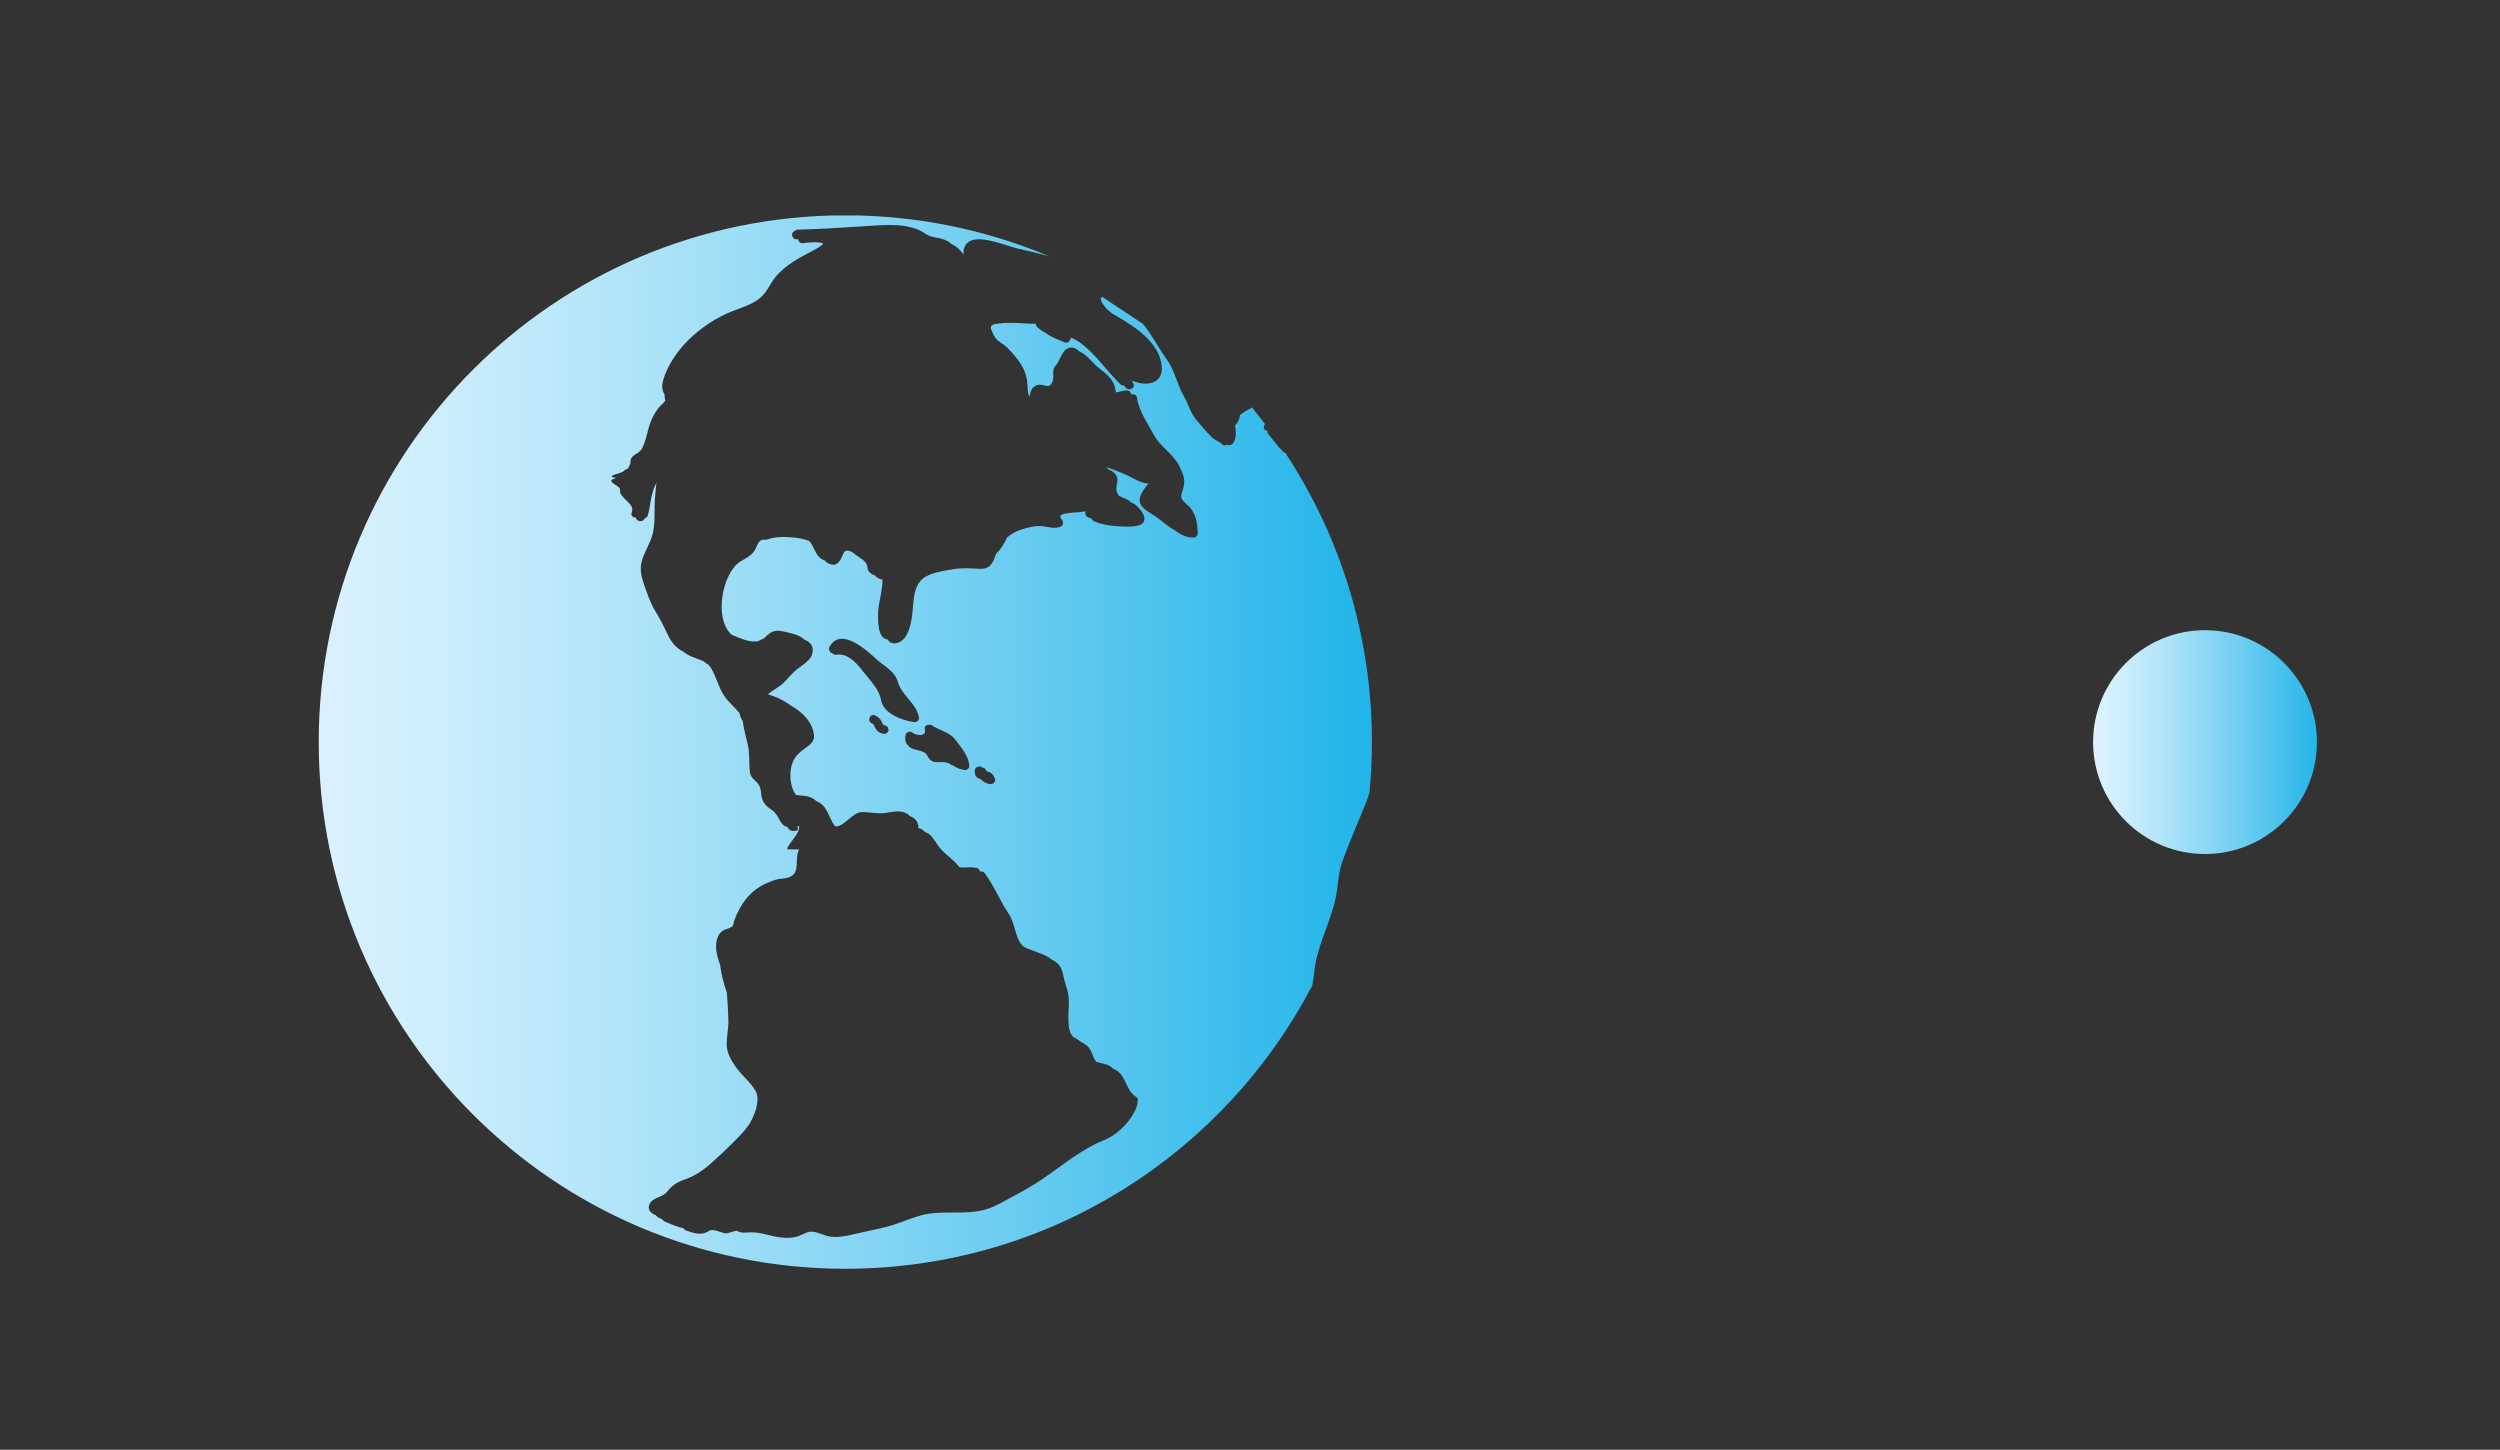 <?xml version="1.0" encoding="utf-8"?>
<!-- Generator: Adobe Illustrator 16.0.3, SVG Export Plug-In . SVG Version: 6.00 Build 0)  -->
<!DOCTYPE svg PUBLIC "-//W3C//DTD SVG 1.1//EN" "http://www.w3.org/Graphics/SVG/1.1/DTD/svg11.dtd">
<svg version="1.1" id="Layer_2" xmlns="http://www.w3.org/2000/svg" xmlns:xlink="http://www.w3.org/1999/xlink" x="0px" y="0px"
	 width="94.943px" height="55.056px" viewBox="0 0 94.943 55.056" enable-background="new 0 0 94.943 55.056" xml:space="preserve">
<rect x="0" y="0" width="94.943" height="55.056" fill="#333333" stroke="none"/>
<g>
	<defs>
		<path id="SVGID_1_" d="M79.49,28.183c0,2.347,1.904,4.25,4.25,4.25c2.348,0,4.25-1.902,4.25-4.25c0-2.346-1.902-4.25-4.25-4.25
			C81.395,23.933,79.49,25.837,79.49,28.183"/>
	</defs>
	<clipPath id="SVGID_2_">
		<use xlink:href="#SVGID_1_"  overflow="visible"/>
	</clipPath>
	
		<linearGradient id="SVGID_3_" gradientUnits="userSpaceOnUse" x1="-4063.175" y1="540.181" x2="-4062.175" y2="540.181" gradientTransform="matrix(8.5 0 0 -8.5 34616.477 4619.727)">
		<stop  offset="0" style="stop-color:#DCF2FD"/>
		<stop  offset="0.118" style="stop-color:#CEEEFC"/>
		<stop  offset="0.341" style="stop-color:#AAE2F8"/>
		<stop  offset="0.643" style="stop-color:#70CEF1"/>
		<stop  offset="1" style="stop-color:#23B5E9"/>
	</linearGradient>
	<rect x="79.49" y="23.933" clip-path="url(#SVGID_2_)" fill="url(#SVGID_3_)" width="8.5" height="8.5"/>
</g>
<g>
	<defs>
		<path id="SVGID_4_" d="M37.577,29.776c-0.14-0.033-0.255-0.094-0.331-0.188c-0.006-0.002-0.014-0.002-0.021-0.004
			c-0.158-0.033-0.229-0.18-0.205-0.332c0.025-0.15,0.207-0.18,0.287-0.102c0.071,0.008,0.143,0.055,0.155,0.141h0.002
			c0.169,0.031,0.278,0.131,0.324,0.297c0.03,0.115-0.072,0.191-0.172,0.191C37.604,29.78,37.59,29.778,37.577,29.776
			 M35.395,27.551c0.232,0.155,0.508,0.217,0.732,0.387c0.107,0.082,0.193,0.197,0.271,0.304c0.185,0.247,0.401,0.532,0.412,0.849
			c0.004,0.084-0.09,0.162-0.17,0.152c-0.177-0.02-0.305-0.08-0.453-0.174c-0.045-0.01-0.09-0.031-0.137-0.068
			c-0.004-0.004-0.01-0.008-0.014-0.012c-0.128-0.051-0.247-0.053-0.406-0.045c-0.255,0.01-0.313-0.079-0.433-0.276
			c-0.12-0.199-0.47-0.15-0.649-0.295c-0.165-0.132-0.197-0.272-0.152-0.473c0.021-0.097,0.17-0.148,0.244-0.083
			c0.131,0.116,0.558,0.175,0.483-0.107c-0.033-0.122,0.067-0.193,0.167-0.186C35.323,27.521,35.359,27.526,35.395,27.551
			 M33.529,27.865c-0.129-0.027-0.231-0.105-0.293-0.225c-0.035-0.07-0.047-0.14-0.12-0.168c-0.195-0.074-0.091-0.382,0.106-0.307
			c0.121,0.048,0.209,0.13,0.266,0.249c0.041,0.092,0.044,0.123,0.145,0.144c0.088,0.02,0.129,0.131,0.102,0.205
			c-0.024,0.074-0.086,0.107-0.154,0.107C33.563,27.871,33.547,27.869,33.529,27.865 M31.621,24.814
			c-0.098-0.023-0.182-0.139-0.116-0.254c0.433-0.766,1.405,0.133,1.795,0.487c0.32,0.291,0.671,0.421,0.804,0.866
			c0.148,0.505,0.694,0.794,0.793,1.317c0.021,0.1-0.063,0.204-0.168,0.193c-0.451-0.05-1.188-0.324-1.27-0.839
			c-0.063-0.393-0.412-0.741-0.657-1.052c-0.021-0.027-0.044-0.053-0.065-0.082c-0.016-0.02-0.031-0.038-0.045-0.059
			c-0.235-0.284-0.537-0.586-0.926-0.527c-0.011,0.002-0.021,0.003-0.031,0.003C31.688,24.869,31.646,24.846,31.621,24.814
			 M12.104,28.183c0,11.046,8.953,20.001,20,20.001c7.705,0,14.39-4.361,17.729-10.75c0.031-0.178,0.064-0.355,0.082-0.533
			c0.096-0.977,0.588-1.801,0.799-2.748c0.115-0.516,0.094-0.982,0.284-1.492c0.188-0.508,0.396-1.006,0.604-1.508
			c0.142-0.338,0.293-0.689,0.406-1.045c0.061-0.635,0.094-1.275,0.094-1.925c0-4.058-1.213-7.834-3.289-10.985
			c-0.026-0.008-0.054-0.01-0.074-0.035c-0.032-0.034-0.063-0.069-0.094-0.104c-0.016-0.01-0.031-0.019-0.043-0.032
			c-0.063-0.075-0.123-0.151-0.184-0.229c-0.084-0.101-0.167-0.203-0.249-0.308c-0.032-0.042-0.04-0.086-0.032-0.128
			c-0.013-0.004-0.027-0.009-0.037-0.011c-0.134-0.03-0.127-0.162-0.057-0.244c-0.163-0.216-0.328-0.426-0.498-0.635
			c-0.02,0.012-0.031,0.032-0.052,0.034c-0.103,0.052-0.269,0.15-0.4,0.253c-0.01,0.146-0.081,0.286-0.186,0.394
			c0.022,0.238,0.069,0.471-0.084,0.687c-0.052,0.071-0.14,0.085-0.212,0.046c-0.066,0.044-0.156,0.037-0.215-0.024
			c-0.088-0.098-0.248-0.138-0.35-0.233c-0.15-0.14-0.277-0.297-0.414-0.45c-0.132-0.149-0.266-0.295-0.361-0.473
			c-0.111-0.207-0.181-0.441-0.301-0.643c-0.263-0.438-0.363-1.011-0.658-1.411c-0.318-0.436-0.563-0.937-0.906-1.351l-1.553-1.031
			c-0.086,0.067-0.061,0.163,0.111,0.385c0.075,0.093,0.178,0.181,0.286,0.26c0.054,0.031,0.104,0.059,0.153,0.088
			c0.136,0.075,0.27,0.157,0.4,0.247c0.445,0.27,0.861,0.613,1.131,1.067c0.19,0.33,0.356,1.011-0.134,1.2
			c-0.272,0.104-0.553,0.042-0.819-0.063c0.019,0.034,0.039,0.071,0.058,0.104c0.099,0.169-0.144,0.302-0.269,0.179
			c-0.033-0.034-0.064-0.069-0.098-0.102c-0.046,0.002-0.092-0.01-0.128-0.046c-0.569-0.564-0.948-1.169-1.573-1.613
			c-0.094-0.055-0.188-0.106-0.295-0.154c-0.025,0.096-0.117,0.236-0.236,0.182c-0.242-0.111-0.541-0.199-0.752-0.376
			c-0.11-0.057-0.213-0.124-0.299-0.21c-0.033-0.035-0.048-0.077-0.054-0.123c-0.17,0.002-0.34-0.007-0.509-0.017
			c-0.301-0.016-0.604-0.033-0.904,0.01c-0.117,0.017-0.365,0.024-0.271,0.243c0.029,0.07,0.061,0.14,0.094,0.209
			c0.113,0.236,0.352,0.298,0.525,0.481c0.385,0.404,0.715,0.789,0.746,1.36c0.008,0.151,0.016,0.301,0.056,0.45
			c0.004,0.012,0.01,0.024,0.015,0.039c0.012-0.021,0.021-0.046,0.029-0.085c0.031-0.177,0.092-0.283,0.257-0.354
			c0.092-0.04,0.185-0.017,0.269,0.004c0.142,0.036,0.264,0.073,0.34-0.176c0.06-0.198-0.051-0.403,0.105-0.573
			c0.221-0.235,0.245-0.72,0.65-0.684c0.08,0.008,0.178,0.073,0.279,0.159c0.217,0.072,0.526,0.462,0.69,0.594
			c0.299,0.237,0.604,0.444,0.655,0.854c0.007,0.036,0.012,0.065,0.021,0.093c0.113-0.011,0.249-0.063,0.377-0.077
			c0.084-0.011,0.178,0.033,0.192,0.127c0,0.007,0.004,0.015,0.004,0.024c0.009-0.002,0.021-0.004,0.03-0.006
			c0.084-0.01,0.179,0.034,0.191,0.126c0.069,0.495,0.413,0.993,0.649,1.426c0.241,0.446,0.716,0.704,0.952,1.158
			c0.105,0.205,0.222,0.456,0.193,0.695c-0.014,0.11-0.041,0.204-0.078,0.309c-0.08,0.217,0,0.318,0.154,0.446
			c0.362,0.297,0.43,0.682,0.441,1.134c0.002,0.065-0.064,0.143-0.131,0.148c-0.274,0.026-0.527-0.113-0.76-0.284
			c-0.242-0.134-0.463-0.337-0.67-0.486c-0.051-0.03-0.103-0.065-0.152-0.1c-0.26-0.163-0.596-0.349-0.465-0.709
			c0.052-0.143,0.142-0.262,0.234-0.385c0.012-0.018,0.041-0.048,0.069-0.082c-0.199-0.016-0.349-0.079-0.56-0.192
			c-0.32-0.17-0.652-0.306-0.998-0.419c-0.019-0.008-0.039-0.012-0.059-0.015c0.038,0.021,0.075,0.047,0.105,0.082
			c0.006,0.006,0.01,0.011,0.016,0.017c0.078,0.027,0.15,0.065,0.212,0.13c0.241,0.259-0.009,0.46,0.092,0.73
			c0.019,0.052,0.046,0.094,0.074,0.13c0.101,0.043,0.2,0.087,0.297,0.133c0.052,0.023,0.112,0.067,0.171,0.12
			c0.02,0.01,0.038,0.018,0.057,0.025c0.246,0.116,0.711,0.68,0.246,0.837c-0.252,0.084-0.584,0.054-0.845,0.039
			c-0.302-0.019-0.584-0.068-0.866-0.185c-0.041-0.02-0.082-0.058-0.101-0.104c-0.043-0.014-0.085-0.027-0.127-0.044
			c-0.071-0.031-0.14-0.122-0.099-0.207c0.002-0.01,0.009-0.018,0.013-0.027c-0.079,0.012-0.159,0.025-0.231,0.033
			c-0.152,0.015-0.303,0.013-0.453,0.04c-0.182,0.031-0.394,0.048-0.222,0.257c0.065,0.077,0.048,0.209-0.049,0.251
			c-0.226,0.094-0.433,0.023-0.662-0.01c-0.282-0.04-0.593,0.044-0.862,0.132c-0.19,0.06-0.363,0.163-0.515,0.293
			c-0.101,0.234-0.245,0.452-0.419,0.623c-0.035,0.094-0.066,0.188-0.109,0.275c-0.125,0.245-0.281,0.305-0.548,0.289
			c-0.354-0.019-0.671-0.039-1.022,0.027c-0.348,0.065-0.836,0.119-1.116,0.362c-0.253,0.218-0.31,0.553-0.343,0.871
			c-0.041,0.435-0.073,1.513-0.695,1.572c-0.135,0.014-0.227-0.048-0.288-0.147c-0.381-0.032-0.364-0.735-0.358-0.994
			c0.008-0.314,0.095-0.59,0.135-0.898c0.002-0.022,0.037-0.231,0.035-0.387c-0.039,0-0.08-0.008-0.123-0.026
			c-0.057-0.025-0.125-0.071-0.17-0.129c-0.019-0.004-0.037-0.01-0.057-0.017c-0.092-0.042-0.211-0.134-0.218-0.245
			c-0.017-0.226-0.151-0.316-0.328-0.428c-0.056-0.034-0.147-0.113-0.253-0.189c-0.146-0.076-0.283-0.096-0.343,0.051
			c-0.071,0.168-0.173,0.459-0.415,0.423c-0.133-0.021-0.225-0.082-0.297-0.165c-0.209-0.063-0.303-0.237-0.401-0.438
			c-0.056-0.115-0.106-0.219-0.183-0.299c-0.17-0.06-0.344-0.104-0.525-0.123c-0.352-0.038-0.727-0.05-1.066,0.065
			c-0.004,0-0.008,0.002-0.013,0.004c-0.002,0-0.004,0.002-0.007,0.002c-0.041,0.013-0.077,0.013-0.111,0.002
			c-0.255,0.011-0.25,0.308-0.396,0.479c-0.143,0.166-0.305,0.235-0.488,0.349c-0.697,0.433-1.021,2.161-0.347,2.779
			c0.008,0.004,0.013,0.008,0.019,0.01c0.289,0.116,0.684,0.313,1.008,0.235c0.068-0.039,0.139-0.074,0.209-0.105
			c0.014-0.011,0.026-0.021,0.041-0.034c0.25-0.249,0.401-0.301,0.754-0.213c0.195,0.048,0.554,0.111,0.728,0.291
			c0.161,0.068,0.297,0.171,0.323,0.33c0.063,0.397-0.317,0.59-0.586,0.799c-0.2,0.157-0.351,0.362-0.534,0.536
			c-0.179,0.165-0.394,0.264-0.574,0.417c0.076,0.024,0.153,0.05,0.228,0.079c0.187,0.068,0.367,0.169,0.533,0.273
			c0.035,0.025,0.072,0.05,0.107,0.075c0.042,0.023,0.08,0.047,0.117,0.072c0.346,0.223,0.615,0.491,0.734,0.889
			c0.006,0.02,0.008,0.035,0.008,0.052c0.06,0.191,0.008,0.369-0.166,0.5c-0.28,0.215-0.525,0.344-0.646,0.708
			c-0.107,0.332-0.082,0.781,0.09,1.092c0.016,0.029,0.035,0.055,0.053,0.076c0.17,0.047,0.369,0.018,0.561,0.1
			c0.092,0.035,0.163,0.088,0.225,0.145h0.002c0.432,0.178,0.447,0.619,0.7,0.951c0.004,0.002,0.007,0.004,0.009,0.006
			c0.317,0.037,0.65-0.527,0.993-0.543c0.132-0.004,0.265,0.008,0.394,0.023c0.174,0.018,0.348,0.037,0.527,0.008
			c0.213-0.033,0.461-0.09,0.676-0.029c0.103,0.027,0.187,0.082,0.246,0.152c0.209,0.068,0.338,0.244,0.321,0.451
			c0.106,0.023,0.185,0.08,0.255,0.152c0.209,0.064,0.313,0.246,0.463,0.471c0.221,0.326,0.451,0.441,0.719,0.719
			c0.047,0.049,0.084,0.102,0.127,0.15c0.017,0.002,0.033,0.006,0.05,0.006c0.077,0.006,0.146,0.002,0.213-0.002
			c0.104-0.006,0.203-0.014,0.312,0.014c0.053-0.014,0.111-0.004,0.153,0.057l0.017,0.021c0.019,0.014,0.027,0.031,0.035,0.051
			c0.004,0.006,0.008,0.012,0.012,0.018c0.004,0,0.008,0,0.012,0.002c0.051-0.018,0.109-0.006,0.152,0.053
			c0.006,0.008,0.011,0.016,0.017,0.023c0.017,0.016,0.028,0.033,0.036,0.051c0.324,0.469,0.542,0.998,0.857,1.471
			c0.217,0.324,0.223,0.697,0.397,1.031c0.047,0.09,0.11,0.164,0.185,0.227c0.303,0.156,0.68,0.23,0.95,0.406
			c0.034,0.021,0.062,0.045,0.089,0.07c0.047,0.023,0.096,0.049,0.139,0.076c0.298,0.197,0.279,0.463,0.375,0.779
			c0.061,0.203,0.127,0.396,0.145,0.611c0.021,0.283-0.025,0.572-0.011,0.857c0.009,0.234,0.017,0.469,0.194,0.627
			c0.097,0.055,0.195,0.109,0.274,0.176c0.121,0.066,0.24,0.137,0.315,0.232c0.113,0.143,0.156,0.395,0.269,0.527
			c0.185,0.066,0.39,0.068,0.558,0.188c0.033,0.025,0.063,0.051,0.09,0.076c0.049,0.02,0.095,0.041,0.137,0.072
			c0.371,0.258,0.346,0.756,0.73,0.996c0.084,0.051,0.088,0.137,0.049,0.205c0.01,0.025,0.01,0.057,0,0.09
			c-0.166,0.563-0.725,1.137-1.267,1.352c-0.856,0.34-1.588,0.969-2.344,1.48c-0.379,0.258-0.769,0.475-1.172,0.689
			c-0.306,0.162-0.606,0.35-0.937,0.449c-0.414,0.129-0.846,0.129-1.276,0.129c-0.412,0-0.823-0.002-1.224,0.109
			c-0.437,0.121-0.851,0.318-1.289,0.43c-0.396,0.102-0.801,0.176-1.197,0.271c-0.34,0.082-0.76,0.176-1.105,0.072
			c-0.244-0.072-0.5-0.227-0.76-0.117c-0.139,0.057-0.28,0.139-0.428,0.168c-0.371,0.074-0.752-0.01-1.111-0.104
			c-0.203-0.053-0.398-0.08-0.607-0.076c-0.148,0.004-0.328,0.041-0.461-0.047c-0.043-0.027-0.146,0.006-0.246,0.039
			c-0.086,0.029-0.176,0.055-0.228,0.045c-0.166-0.029-0.461-0.191-0.608-0.094c-0.287,0.193-0.574,0.094-0.877-0.014
			c-0.051-0.02-0.078-0.051-0.095-0.086c-0.233-0.043-0.461-0.146-0.683-0.236c-0.063-0.025-0.108-0.066-0.143-0.111
			c-0.027-0.012-0.055-0.025-0.084-0.035c-0.064-0.025-0.111-0.068-0.146-0.115c-0.021-0.012-0.044-0.021-0.065-0.029
			c-0.138-0.061-0.24-0.191-0.188-0.346c0.109-0.316,0.492-0.277,0.678-0.508c0.174-0.221,0.357-0.359,0.626-0.451
			c0.424-0.145,0.726-0.35,1.06-0.646c0.281-0.25,0.562-0.51,0.828-0.779c0.25-0.256,0.526-0.514,0.693-0.838
			c0.148-0.287,0.335-0.795,0.162-1.111c-0.189-0.346-0.536-0.598-0.76-0.926c-0.157-0.23-0.322-0.502-0.338-0.789
			c-0.016-0.322,0.069-0.637,0.062-0.959c-0.007-0.357-0.032-0.713-0.058-1.068c-0.123-0.342-0.209-0.695-0.256-1.051
			c-0.082-0.232-0.156-0.463-0.153-0.709c0.002-0.203,0.053-0.428,0.216-0.566c0.132-0.115,0.434-0.107,0.443-0.287
			c0.002-0.027,0.009-0.051,0.021-0.074c0.002-0.008,0-0.018,0.002-0.029c0.224-0.625,0.603-1.164,1.231-1.438
			c0.156-0.064,0.297-0.133,0.466-0.16c0.153-0.023,0.31-0.021,0.452-0.092c0.375-0.189,0.132-0.684,0.324-1.031
			c0-0.004-0.451-0.006-0.451-0.006v-0.014c0-0.168,0.546-0.646,0.437-0.879c-0.13,0.01,0.067,0.15-0.104,0.186
			c-0.213,0.039-0.25-0.031-0.338-0.145c-0.301-0.057-0.281-0.449-0.592-0.648c-0.253-0.164-0.378-0.336-0.4-0.645
			c-0.02-0.242-0.09-0.35-0.274-0.508c-0.069-0.061-0.137-0.176-0.149-0.27c-0.041-0.359,0-0.705-0.084-1.063
			c-0.07-0.299-0.148-0.592-0.191-0.895c-0.068-0.098-0.105-0.195-0.119-0.293c-0.204-0.247-0.465-0.448-0.629-0.728
			c-0.18-0.306-0.262-0.653-0.438-0.958c-0.037-0.06-0.074-0.109-0.117-0.155c-0.068-0.034-0.131-0.075-0.178-0.122
			c-0.014-0.006-0.024-0.014-0.037-0.021c-0.148-0.059-0.306-0.11-0.461-0.178c-0.098-0.044-0.188-0.101-0.269-0.168
			c-0.271-0.132-0.465-0.362-0.591-0.634c-0.152-0.326-0.305-0.627-0.491-0.931c-0.185-0.302-0.296-0.653-0.414-0.983
			c-0.093-0.264-0.168-0.569-0.097-0.85c0.094-0.379,0.333-0.709,0.427-1.091c0.104-0.438,0.048-0.887,0.084-1.333
			c0.017-0.194,0.033-0.395,0.056-0.594c-0.01,0.021-0.017,0.04-0.029,0.062c-0.198,0.389-0.186,0.77-0.299,1.176
			c-0.019,0.062-0.063,0.094-0.108,0.104c-0.002,0.007-0.011,0.012-0.013,0.018c-0.073,0.167-0.328,0.104-0.334-0.042
			c-0.107,0.01-0.209-0.079-0.153-0.203c0.142-0.331-0.505-0.531-0.446-0.853c0.031-0.163-0.648-0.309-0.148-0.444v-0.002
			c-0.5-0.08,0.266-0.17,0.302-0.277c0.012-0.033,0.155-0.071,0.167-0.104c-0.01-0.06,0.08-0.121,0.074-0.187
			c-0.025-0.327,0.305-0.313,0.43-0.536c0.186-0.327,0.212-0.753,0.369-1.103c0.076-0.169,0.186-0.362,0.309-0.502
			c0.04-0.046,0.149-0.132,0.213-0.221c-0.016-0.085-0.025-0.171-0.031-0.257c-0.107-0.152-0.098-0.347-0.047-0.528
			c0.152-0.542,0.531-1.094,0.928-1.492c0.496-0.5,1.121-0.911,1.781-1.158c0.338-0.127,0.717-0.246,0.992-0.487
			c0.276-0.24,0.383-0.598,0.633-0.861c0.375-0.396,0.805-0.635,1.277-0.879c0.046-0.023,0.496-0.258,0.459-0.316
			c0-0.002-0.002-0.004-0.004-0.006c-0.24-0.067-0.582-0.023-0.754-0.002c-0.109,0.014-0.176-0.067-0.188-0.151
			c-0.014,0.002-0.028,0.004-0.041,0.006c-0.196,0.023-0.264-0.267-0.088-0.313c0.03-0.036,0.075-0.062,0.131-0.056
			c0.815-0.017,1.631-0.076,2.447-0.125c0.692-0.04,1.506-0.146,2.159,0.15c0.108,0.052,0.205,0.122,0.308,0.18
			c0.178,0.095,0.375,0.093,0.56,0.149c0.146,0.044,0.257,0.108,0.353,0.194c0.197,0.09,0.329,0.23,0.461,0.409
			c-0.004-0.02-0.011-0.041-0.011-0.062c-0.006-0.18,0.069-0.36,0.238-0.454c0.44-0.247,1.405,0.186,1.86,0.286
			c0.388,0.084,0.769,0.176,1.146,0.281c-2.378-0.998-4.991-1.552-7.729-1.552C21.057,8.183,12.104,17.137,12.104,28.183"/>
	</defs>
	<clipPath id="SVGID_5_">
		<use xlink:href="#SVGID_4_"  overflow="visible"/>
	</clipPath>
	
		<linearGradient id="SVGID_6_" gradientUnits="userSpaceOnUse" x1="-3828.203" y1="534.447" x2="-3827.203" y2="534.447" gradientTransform="matrix(40 0 0 -40 153140.234 21406.043)">
		<stop  offset="0" style="stop-color:#DCF2FD"/>
		<stop  offset="0.118" style="stop-color:#CEEEFC"/>
		<stop  offset="0.341" style="stop-color:#AAE2F8"/>
		<stop  offset="0.643" style="stop-color:#70CEF1"/>
		<stop  offset="1" style="stop-color:#23B5E9"/>
	</linearGradient>
	<rect x="12.104" y="8.183" clip-path="url(#SVGID_5_)" fill="url(#SVGID_6_)" width="39.998" height="40.001"/>
</g>
</svg>
